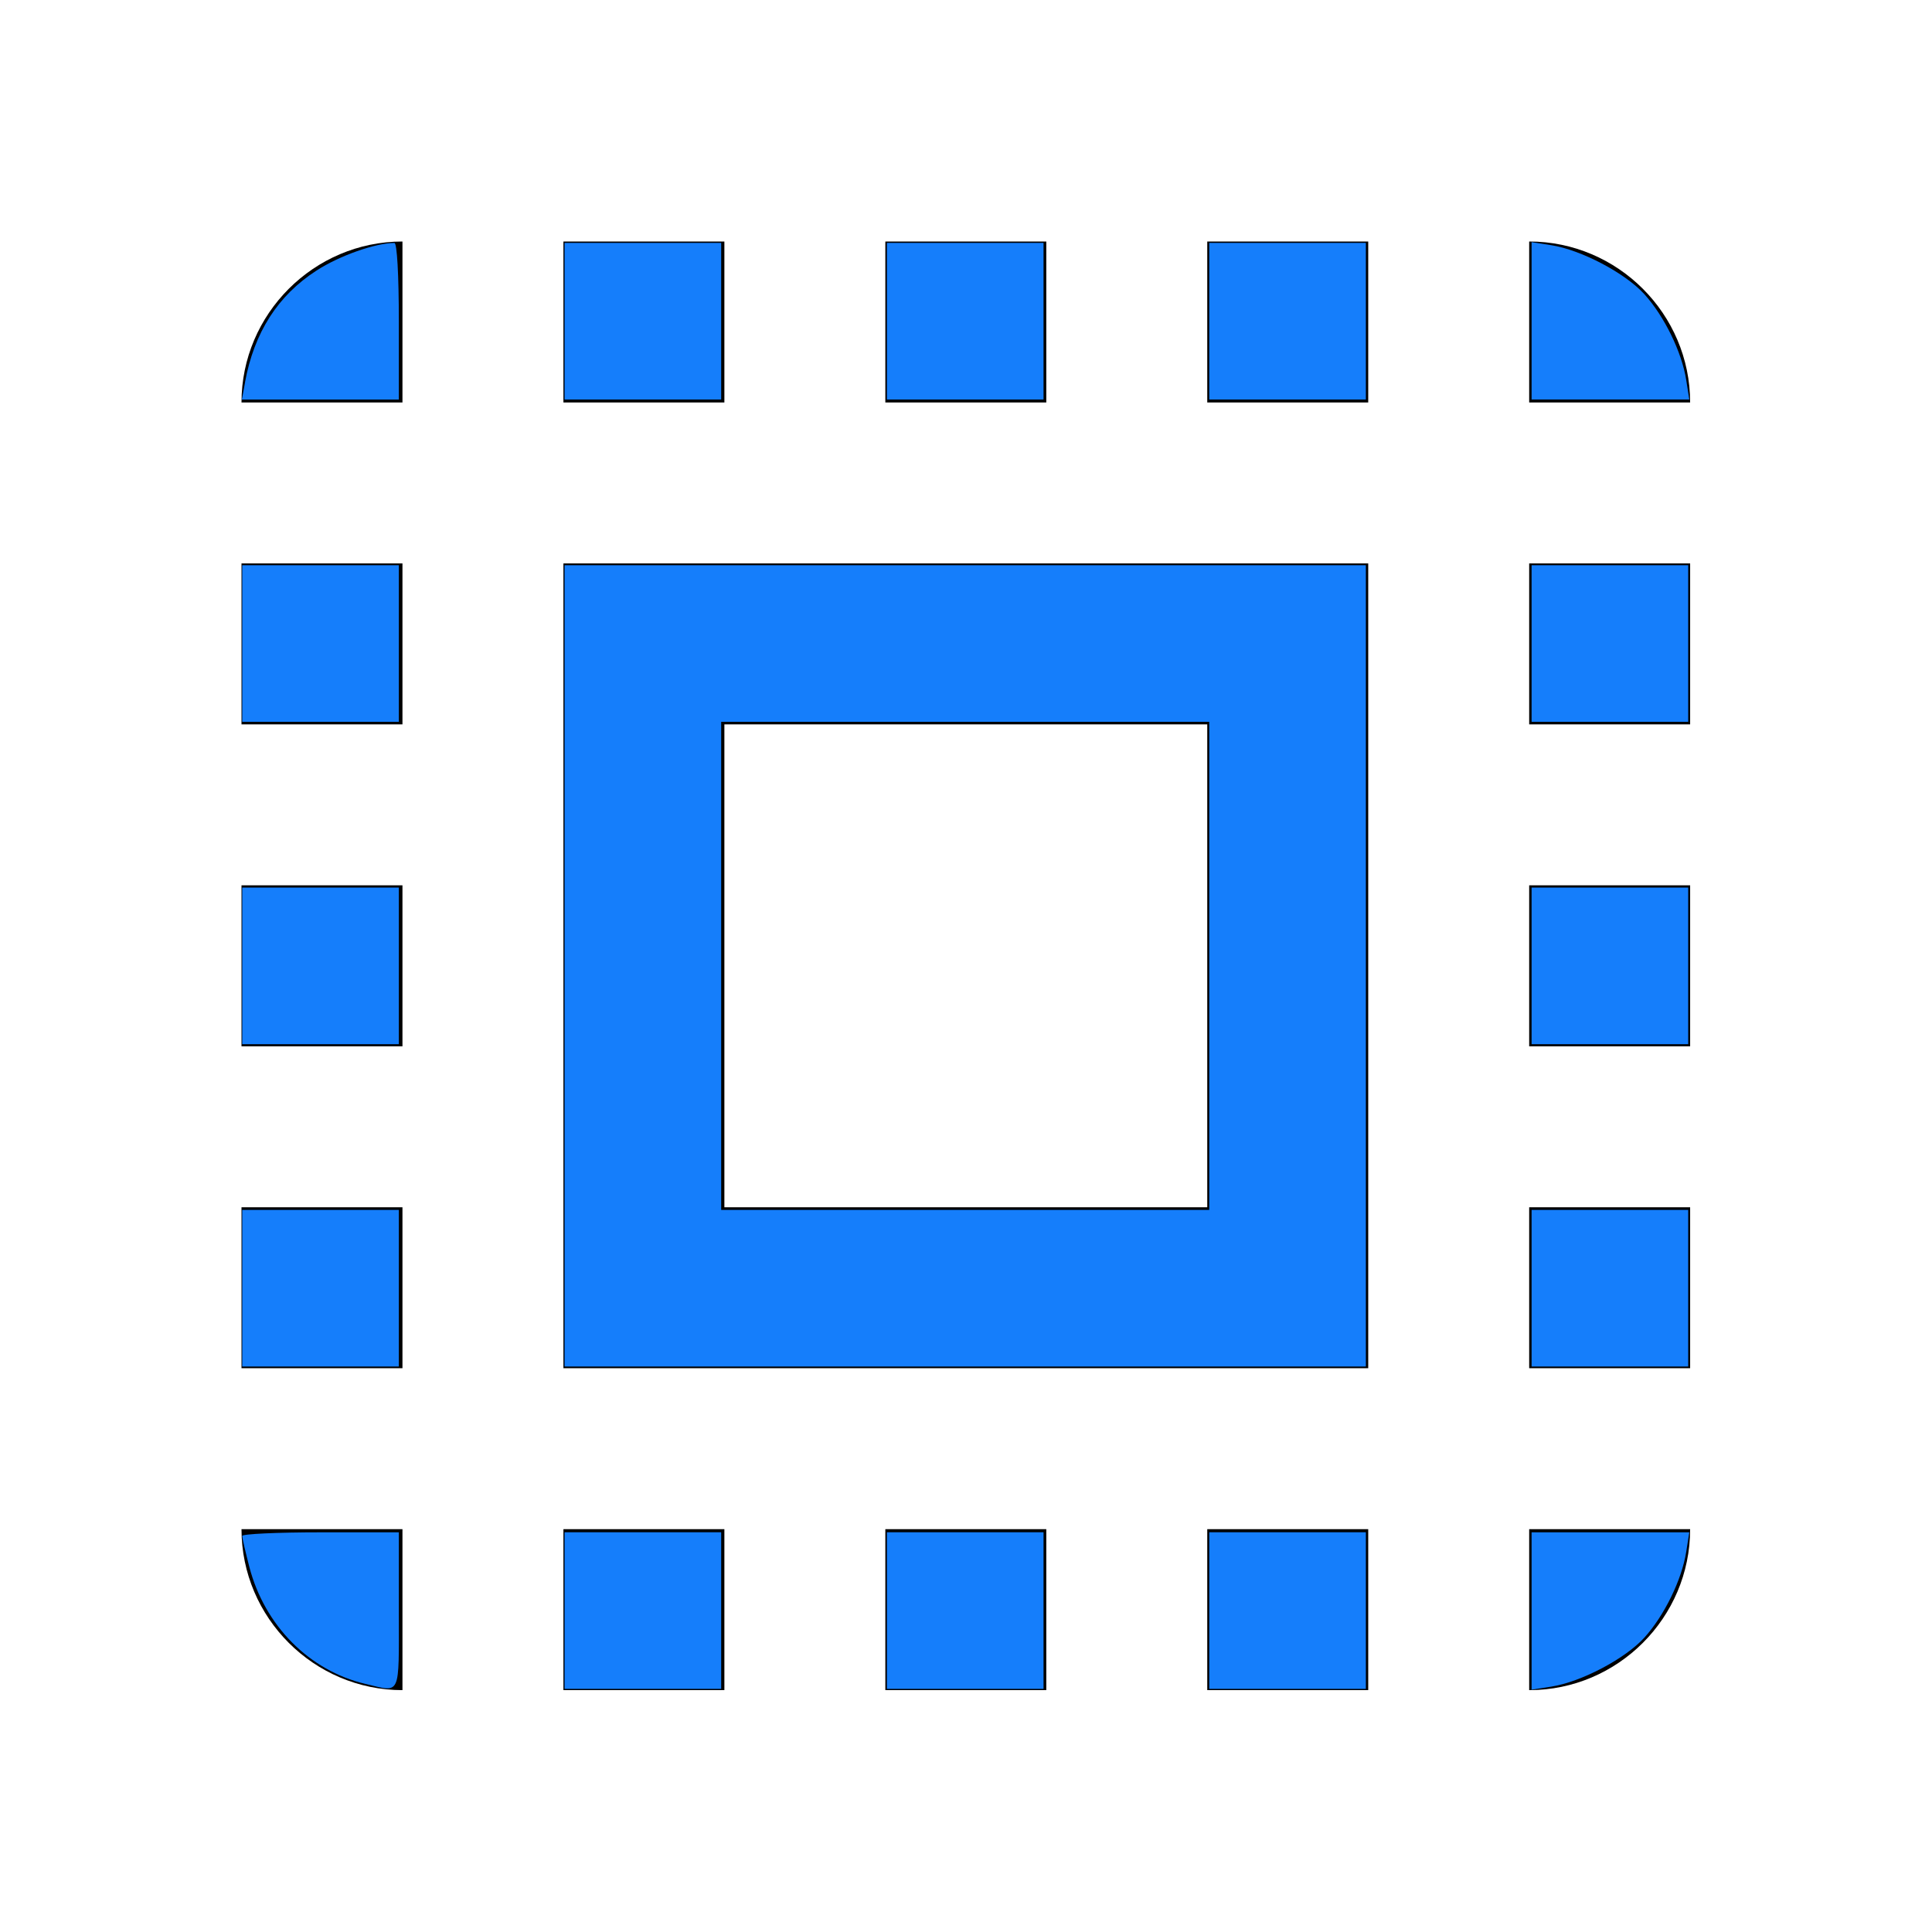 <?xml version="1.0" encoding="UTF-8" standalone="no"?>
<svg
   xmlns:dc="http://purl.org/dc/elements/1.1/"
   xmlns:cc="http://creativecommons.org/ns#"
   xmlns:rdf="http://www.w3.org/1999/02/22-rdf-syntax-ns#"
   xmlns:svg="http://www.w3.org/2000/svg"
   xmlns="http://www.w3.org/2000/svg"
   xmlns:sodipodi="http://sodipodi.sourceforge.net/DTD/sodipodi-0.dtd"
   xmlns:inkscape="http://www.inkscape.org/namespaces/inkscape"
   height="32"
   version="1.1"
   viewBox="0 0 32 32"
   width="32"
   id="svg2"
   inkscape:version="0.91 r13725"
   sodipodi:docname="icon_select_all.svg">
  <sodipodi:namedview
     pagecolor="#ffffff"
     bordercolor="#666666"
     borderopacity="1"
     objecttolerance="10"
     gridtolerance="10"
     guidetolerance="10"
     inkscape:pageopacity="0"
     inkscape:pageshadow="2"
     inkscape:window-width="1708"
     inkscape:window-height="923"
     id="namedview14"
     showgrid="false"
     inkscape:zoom="13.111111"
     inkscape:cx="17.441794"
     inkscape:cy="8.677487"
     inkscape:window-x="10"
     inkscape:window-y="34"
     inkscape:window-maximized="0"
     inkscape:current-layer="svg2" />
  <desc
     id="desc6" />
  <defs
     id="defs8" />
  <g
     id="Page-1"
     style="fill:none;fill-rule:evenodd;stroke:none;stroke-width:1"
     transform="matrix(1.333,0,0,1.333,4,4)">
    <g
       id="Core"
       transform="translate(-381,-381)"
       style="fill:#000000">
      <g
         id="select-all"
         transform="translate(381,381)">
        <path
           d="M 0,2 2,2 2,0 C 0.9,0 0,0.9 0,2 l 0,0 z m 0,8 2,0 0,-2 -2,0 0,2 0,0 z m 4,8 2,0 0,-2 -2,0 0,2 0,0 z M 0,6 2,6 2,4 0,4 0,6 0,6 Z m 10,-6 -2,0 0,2 2,0 0,-2 0,0 z m 6,0 0,2 2,0 C 18,0.9 17.1,0 16,0 l 0,0 z M 2,18 2,16 0,16 c 0,1.1 0.9,2 2,2 l 0,0 z m -2,-4 2,0 0,-2 -2,0 0,2 0,0 z M 6,0 4,0 4,2 6,2 6,0 6,0 Z m 2,18 2,0 0,-2 -2,0 0,2 0,0 z m 8,-8 2,0 0,-2 -2,0 0,2 0,0 z m 0,8 c 1.1,0 2,-0.9 2,-2 l -2,0 0,2 0,0 z m 0,-12 2,0 0,-2 -2,0 0,2 0,0 z m 0,8 2,0 0,-2 -2,0 0,2 0,0 z m -4,4 2,0 0,-2 -2,0 0,2 0,0 z m 0,-16 2,0 0,-2 -2,0 0,2 0,0 z M 4,14 14,14 14,4 4,4 4,14 4,14 Z m 2,-8 6,0 0,6 -6,0 0,-6 0,0 z"
           id="Shape"
           inkscape:connector-curvature="0" />
      </g>
    </g>
  </g>
  <path
     style="fill:#157efb;fill-opacity:1"
     d="m 9.351,15.998 0,-6.636 6.636,0 6.636,0 0,6.636 0,6.636 -6.636,0 -6.636,0 0,-6.636 z m 10.678,0 0,-4.042 -4.042,0 -4.042,0 0,4.042 0,4.042 4.042,0 4.042,0 0,-4.042 z"
     id="path7287"
     inkscape:connector-curvature="0" />
  <path
     style="fill:#157efb;fill-opacity:1"
     d="m 14.69,26.676 0,-1.297 1.297,0 1.297,0 0,1.297 0,1.297 -1.297,0 -1.297,0 0,-1.297 z"
     id="path7289"
     inkscape:connector-curvature="0" />
  <path
     style="fill:#157efb;fill-opacity:1"
     d="m 20.029,26.676 0,-1.297 1.297,0 1.297,0 0,1.297 0,1.297 -1.297,0 -1.297,0 0,-1.297 z"
     id="path7291"
     inkscape:connector-curvature="0" />
  <path
     style="fill:#157efb;fill-opacity:1"
     d="m 25.368,26.683 0,-1.303 1.306,0 1.306,0 -0.051,0.324 c -0.073,0.462 -0.362,1.054 -0.692,1.419 -0.317,0.351 -1.052,0.737 -1.545,0.813 l -0.324,0.05 0,-1.303 z"
     id="path7293"
     inkscape:connector-curvature="0" />
  <path
     style="fill:#157efb;fill-opacity:1"
     d="m 25.368,21.337 0,-1.297 1.297,0 1.297,0 0,1.297 0,1.297 -1.297,0 -1.297,0 0,-1.297 z"
     id="path7295"
     inkscape:connector-curvature="0" />
  <path
     style="fill:#157efb;fill-opacity:1"
     d="m 25.368,15.998 0,-1.297 1.297,0 1.297,0 0,1.297 0,1.297 -1.297,0 -1.297,0 0,-1.297 z"
     id="path7297"
     inkscape:connector-curvature="0" />
  <path
     style="fill:#157efb;fill-opacity:1"
     d="m 25.368,10.659 0,-1.297 1.297,0 1.297,0 0,1.297 0,1.297 -1.297,0 -1.297,0 0,-1.297 z"
     id="path7299"
     inkscape:connector-curvature="0" />
  <path
     style="fill:#157efb;fill-opacity:1"
     d="m 25.368,5.314 0,-1.303 0.324,0.05 c 0.493,0.076 1.228,0.462 1.545,0.813 0.33,0.365 0.619,0.957 0.692,1.419 l 0.051,0.324 -1.306,0 -1.306,0 0,-1.303 z"
     id="path7301"
     inkscape:connector-curvature="0" />
  <path
     style="fill:#157efb;fill-opacity:1"
     d="m 20.029,5.32 0,-1.297 1.297,0 1.297,0 0,1.297 0,1.297 -1.297,0 -1.297,0 0,-1.297 z"
     id="path7303"
     inkscape:connector-curvature="0" />
  <path
     style="fill:#157efb;fill-opacity:1"
     d="m 14.69,5.32 0,-1.297 1.297,0 1.297,0 0,1.297 0,1.297 -1.297,0 -1.297,0 0,-1.297 z"
     id="path7305"
     inkscape:connector-curvature="0" />
  <path
     style="fill:#157efb;fill-opacity:1"
     d="m 9.351,5.32 0,-1.297 1.297,0 1.297,0 0,1.297 0,1.297 -1.297,0 -1.297,0 0,-1.297 z"
     id="path7307"
     inkscape:connector-curvature="0" />
  <path
     style="fill:#157efb;fill-opacity:1"
     d="M 4.058,6.331 C 4.21,5.506 4.601,4.895 5.244,4.48 5.62,4.236 6.221,4.024 6.533,4.024 c 0.043,0 0.073,0.528 0.073,1.297 l 0,1.297 -1.3,0 -1.3,0 0.053,-0.286 z"
     id="path7309"
     inkscape:connector-curvature="0" />
  <path
     style="fill:#157efb;fill-opacity:1"
     d="m 4.012,10.659 0,-1.297 1.297,0 1.297,0 0,1.297 0,1.297 -1.297,0 -1.297,0 0,-1.297 z"
     id="path7311"
     inkscape:connector-curvature="0" />
  <path
     style="fill:#157efb;fill-opacity:1"
     d="m 4.012,15.998 0,-1.297 1.297,0 1.297,0 0,1.297 0,1.297 -1.297,0 -1.297,0 0,-1.297 z"
     id="path7313"
     inkscape:connector-curvature="0" />
  <path
     style="fill:#157efb;fill-opacity:1"
     d="m 4.012,21.337 0,-1.297 1.297,0 1.297,0 0,1.297 0,1.297 -1.297,0 -1.297,0 0,-1.297 z"
     id="path7315"
     inkscape:connector-curvature="0" />
  <path
     style="fill:#157efb;fill-opacity:1"
     d="M 6.05,27.89 C 5.123,27.671 4.383,26.926 4.13,25.954 4.065,25.704 4.012,25.473 4.012,25.44 c 0,-0.033 0.583,-0.06 1.297,-0.06 l 1.297,0 0,1.297 c 0,1.446 0.042,1.354 -0.555,1.213 z"
     id="path7317"
     inkscape:connector-curvature="0" />
  <path
     style="fill:#157efb;fill-opacity:1"
     d="m 9.351,26.676 0,-1.297 1.297,0 1.297,0 0,1.297 0,1.297 -1.297,0 -1.297,0 0,-1.297 z"
     id="path7319"
     inkscape:connector-curvature="0" />
</svg>
